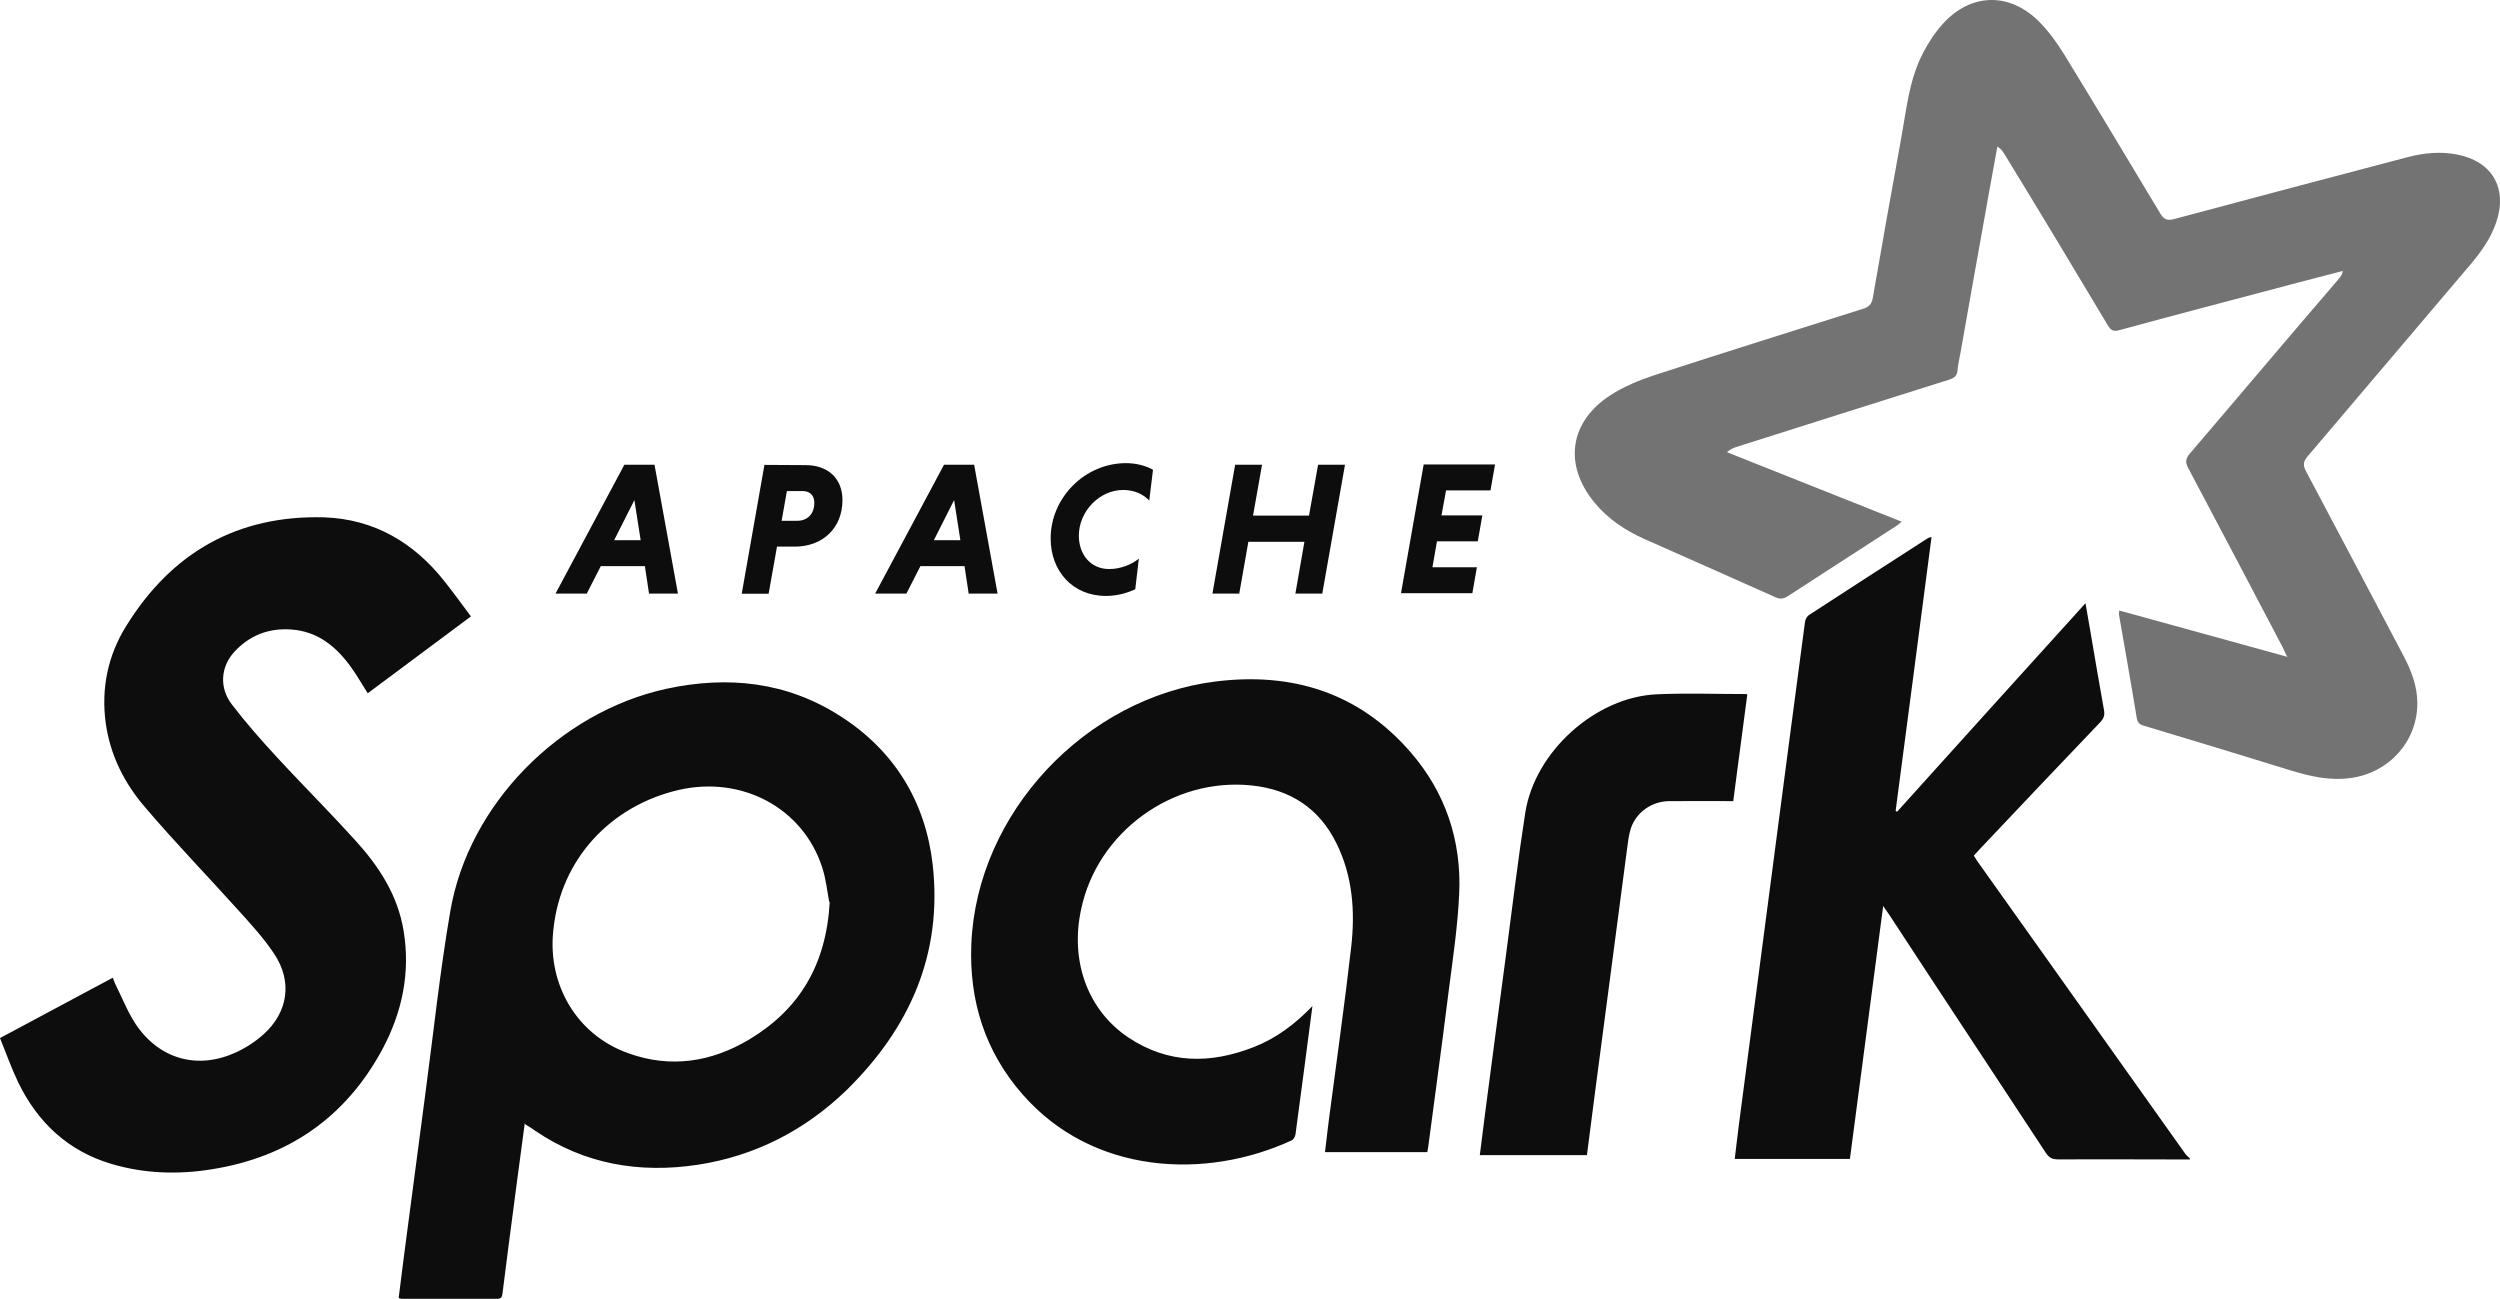 <?xml version="1.0" encoding="UTF-8"?>
<svg width="512px" height="266px" viewBox="0 0 512 266" version="1.1" xmlns="http://www.w3.org/2000/svg" preserveAspectRatio="xMidYMid">
    <title>Spark</title>
    <g>
        <path d="M468.342,134.38 C467.898,133.431 467.698,132.955 467.459,132.499 C461.043,120.295 454.644,108.09 448.162,95.885 C447.512,94.661 447.595,93.939 448.484,92.883 C458.693,80.958 468.77,68.968 478.996,57.093 C479.357,56.674 479.679,56.23 479.814,55.483 C476.845,56.257 473.877,57.022 470.891,57.809 C458.571,61.074 446.152,64.324 433.947,67.639 C432.801,67.947 432.281,67.612 431.704,66.659 C424.711,54.965 417.668,43.239 410.593,31.694 C410.231,31.088 409.837,30.501 409.065,29.995 C408.498,33.112 407.924,36.213 407.367,39.33 C405.404,50.331 403.441,61.266 401.495,72.316 C401.282,73.502 400.992,74.691 400.89,75.879 C400.792,77.013 400.207,77.432 399.174,77.759 C384.644,82.327 370.147,86.929 355.633,91.531 C354.996,91.73 354.371,91.994 353.686,92.613 C365.561,97.33 377.437,102.047 389.476,106.846 C389.038,107.194 388.748,107.465 388.426,107.671 C381.004,112.47 373.566,117.27 366.16,122.086 C365.271,122.666 364.569,122.749 363.571,122.298 C354.697,118.307 345.758,114.382 336.852,110.423 C332.861,108.642 329.282,106.284 326.494,102.853 C320.177,95.134 321.431,86.36 329.842,80.917 C332.597,79.152 335.73,77.85 338.848,76.827 C353.081,72.192 367.381,67.723 381.565,63.237 C382.762,62.856 383.313,62.321 383.544,61.027 C385.457,50.009 387.42,38.926 389.415,28.04 C390.478,22.152 391.038,16.132 393.902,10.723 C394.998,8.644 396.31,6.616 397.893,4.884 C403.567,-1.416 411.467,-1.647 417.52,4.343 C419.548,6.372 421.28,8.747 422.781,11.204 C429.378,21.974 435.877,32.81 442.408,43.696 C443.175,44.977 443.864,45.234 445.278,44.862 C461.193,40.59 477.109,36.384 493.108,32.178 C496.406,31.309 499.721,30.994 503.102,31.626 C510.442,32.998 513.658,38.586 511.168,45.695 C510.041,48.927 508.083,51.649 505.89,54.238 C494.773,67.317 483.624,80.462 472.574,93.492 C471.665,94.56 471.647,95.322 472.277,96.526 C478.94,109.078 485.537,121.596 492.234,134.296 C493.818,137.297 495.037,140.431 495.07,143.878 C495.148,151.729 489.397,158.161 481.595,159.316 C477.225,159.954 473.167,159.02 469.061,157.757 C459.082,154.673 449.104,151.638 439.043,148.62 C438.115,148.343 437.76,147.975 437.593,146.977 C436.446,139.935 435.185,132.908 433.965,125.866 C433.934,125.673 433.991,125.467 434.024,125.035 C445.421,128.185 456.785,131.286 468.495,134.535" fill="rgb(115,115,115)"></path>
        <path d="M395.581,109.978 L391.903,138.078 C390.678,147.417 389.453,156.736 388.225,166.055 L388.515,166.254 C401.297,152.103 414.079,137.886 427.109,123.537 L428.133,129.442 L429.497,137.449 C429.953,140.121 430.417,142.793 430.904,145.456 C431.103,146.532 430.813,147.188 430.099,147.947 C421.836,156.589 413.606,165.265 405.359,174.006 C404.998,174.387 404.657,174.78 404.244,175.231 L404.744,176.045 C404.826,176.177 404.91,176.305 404.998,176.429 L419.19,196.386 L447.55,236.299 C447.808,236.66 448.18,236.944 448.497,237.265 L448.496,237.461 L443.15,237.451 C435.952,237.434 428.758,237.412 421.501,237.443 C420.309,237.443 419.637,237.102 418.978,236.089 C408.323,219.86 397.537,203.598 386.981,187.435 L386.494,186.725 C386.27,186.405 386.009,186.037 385.673,185.554 L381.405,218.029 C380.556,224.478 379.709,230.911 378.862,237.343 L355.276,237.343 L355.678,233.947 C355.81,232.828 355.944,231.719 356.089,230.614 C357.809,217.378 359.547,204.235 361.283,191.046 L363.017,177.836 C365.227,161.013 367.42,144.19 369.663,127.367 C369.728,126.87 370.062,126.232 370.468,125.968 C378.583,120.674 386.73,115.429 394.878,110.184 C394.995,110.107 395.162,110.1 395.581,109.978 Z M357.734,142.143 L357.838,142.296 L355.685,158.608 C355.446,160.422 355.207,162.241 354.968,164.067 L347.038,164.058 C345.29,164.058 343.548,164.061 341.806,164.074 C338.277,164.1 335.061,166.383 333.989,169.682 C333.576,170.97 333.423,172.353 333.242,173.706 L326.644,223.845 C326.09,228.067 325.556,232.289 325.002,236.578 L303.066,236.578 L304.022,228.998 C304.102,228.374 304.182,227.75 304.263,227.127 L306.403,210.832 C307.118,205.406 307.834,199.996 308.551,194.636 C309.795,185.251 310.91,175.833 312.378,166.432 C314.34,153.898 326.809,142.682 339.427,142.188 C345.463,141.924 351.516,142.143 357.734,142.143 Z M172.216,146.733 C183.233,153.825 189.534,164.216 191.018,177.08 C193.063,195.388 186.318,210.561 173.371,223.261 C164.827,231.524 154.568,236.769 142.858,238.55 C130.928,240.347 119.697,238.431 109.617,231.587 L109.047,231.194 C108.673,230.93 108.267,230.699 107.624,230.294 L107.472,230.04 L105.95,241.451 L105.46,245.164 C104.598,251.728 103.728,258.309 102.904,264.956 C102.808,265.723 102.576,266.007 101.751,266 C95.269,265.975 88.787,266.013 82.289,266 C82.141,266 81.992,265.948 81.644,265.846 L82.425,259.633 C82.556,258.597 82.688,257.561 82.823,256.528 C84.253,245.642 85.677,234.757 87.128,223.871 C88.794,211.402 90.097,198.967 92.225,186.597 C95.985,164.661 114.655,145.859 136.426,141.076 C149.076,138.338 161.166,139.606 172.216,146.733 Z M66.411,105.95 C76.587,106.318 84.718,111.08 90.986,118.997 C91.918,120.168 92.821,121.359 93.728,122.576 L96.445,126.238 L75.311,141.983 C74.178,140.202 73.167,138.42 71.979,136.755 C68.928,132.483 65.135,129.3 59.626,128.92 C55.041,128.597 51.115,130.105 47.998,133.489 C45.211,136.507 44.848,140.812 47.451,144.226 C50.32,147.986 53.454,151.549 56.67,155.029 C58.192,156.678 59.733,158.309 61.281,159.933 L65.934,164.797 C68.258,167.232 70.572,169.68 72.834,172.182 C77.633,177.46 81.476,183.364 82.663,190.654 C84.075,199.231 82.362,207.312 78.309,214.899 C70.805,228.836 59.012,237 43.344,239.474 C36.45,240.587 29.589,240.369 22.892,238.39 C13.97,235.768 7.752,229.913 3.76,221.732 C2.35,218.813 1.27,215.729 0,212.595 L23.09,200.242 L23.515,201.295 C23.605,201.512 23.695,201.72 23.793,201.924 C24.056,202.448 24.309,202.979 24.559,203.513 L25.306,205.116 C26.055,206.718 26.831,208.303 27.801,209.758 C32.633,216.933 40.418,219.11 48.252,215.564 C50.281,214.648 52.244,213.37 53.909,211.886 C58.989,207.367 59.946,201.066 56.185,195.393 C54.025,192.127 51.32,189.191 48.681,186.272 C42.381,179.279 35.816,172.5 29.714,165.326 C25.475,160.411 22.589,154.704 21.665,148.173 C20.668,140.982 22.104,134.22 25.838,128.216 C35.124,113.191 48.599,105.456 66.411,105.95 Z M139.022,161.775 C124.987,165.035 114.85,175.981 113.342,190.296 L113.293,190.803 C112.204,201.523 117.977,211.914 128.697,215.707 C137.34,218.824 145.685,217.521 153.437,212.887 C163.679,206.751 169.221,197.631 169.93,184.684 L169.816,184.684 C169.455,182.853 169.198,180.148 168.38,177.625 C164.421,165.436 151.936,158.822 139.022,161.775 Z M268.841,205.989 L268.775,206.125 C267.589,215.179 266.466,223.772 265.311,232.349 C265.247,232.787 264.906,233.38 264.538,233.548 C246.89,241.695 223.8,240.557 209.451,224.163 C201.699,215.356 198.45,204.866 198.928,193.321 C200.055,166.437 222.349,142.852 249.067,139.554 C264.653,137.64 278.26,141.846 288.816,153.969 C296.007,162.215 299.338,172.111 298.844,182.996 C298.549,189.588 297.576,196.138 296.729,202.66 L296.502,204.437 C295.232,214.564 293.846,224.724 292.51,234.785 L292.44,235.218 C292.4,235.442 292.355,235.682 292.304,235.957 L271.358,235.957 L271.903,231.358 C271.996,230.597 272.09,229.838 272.189,229.08 C273.71,217.386 275.389,205.66 276.725,193.949 C277.556,186.66 277.033,179.419 273.69,172.673 C270.144,165.499 264.206,161.689 256.372,160.864 C240.176,159.149 224.705,170.397 221.407,186.264 C219.131,196.786 222.721,206.88 231.105,212.488 C239.269,217.914 247.928,217.93 256.834,214.417 C261.353,212.636 265.179,209.799 268.841,205.989 Z" fill="rgb(13,13,13)"></path>
        <path d="M125.78,110.63 L131.206,110.63 L129.923,102.416 L125.78,110.63 Z M132.07,115.94 L123.042,115.94 L120.172,121.565 L113.773,121.565 L127.874,95.176 L134.043,95.176 L138.842,121.565 L132.921,121.565 L132.07,115.94 Z M164.374,100.569 L161.157,100.569 L160.076,106.655 L163.292,106.655 C165.238,106.655 166.772,105.38 166.772,102.977 C166.772,101.461 165.895,100.648 164.566,100.574 L164.374,100.569 Z M156.556,95.209 L165.033,95.258 C169.453,95.258 172.538,97.897 172.538,102.416 C172.538,108.123 168.513,111.949 162.774,111.949 L159.129,111.949 L157.414,121.598 L151.905,121.598 L156.556,95.209 Z M191.257,110.63 L196.684,110.63 L195.402,102.416 L191.257,110.63 Z M197.531,115.94 L188.503,115.94 L185.633,121.565 L179.234,121.565 L193.336,95.176 L199.504,95.176 L204.303,121.565 L198.382,121.565 L197.531,115.94 Z M232.5,120.68 L232.49,120.69 C230.626,121.541 228.581,122.049 226.52,122.049 C219.543,122.049 215.172,116.821 215.172,110.273 C215.172,101.895 222.215,94.852 230.593,94.852 C232.688,94.852 234.585,95.355 236.135,96.205 L235.362,102.522 C234.202,101.24 232.327,100.344 230.018,100.344 C225.218,100.344 220.947,104.682 220.947,109.713 C220.947,113.539 223.355,116.541 227.148,116.541 C229.474,116.541 231.717,115.645 233.234,114.413 L232.5,120.68 Z M267.142,110.959 L255.663,110.959 L253.799,121.565 L248.307,121.565 L252.958,95.176 L258.467,95.176 L256.62,105.599 L268.082,105.599 L269.946,95.176 L275.455,95.176 L270.804,121.565 L265.295,121.565 L267.142,110.959 Z M286.926,121.482 L291.568,95.126 L306.181,95.126 L305.253,100.437 L296.149,100.437 L295.22,105.55 L303.582,105.55 L302.653,110.86 L294.291,110.86 L293.363,116.171 L302.467,116.171 L301.539,121.482 L286.926,121.482 Z" fill="rgb(13,13,13)"></path>
    </g>
</svg>
